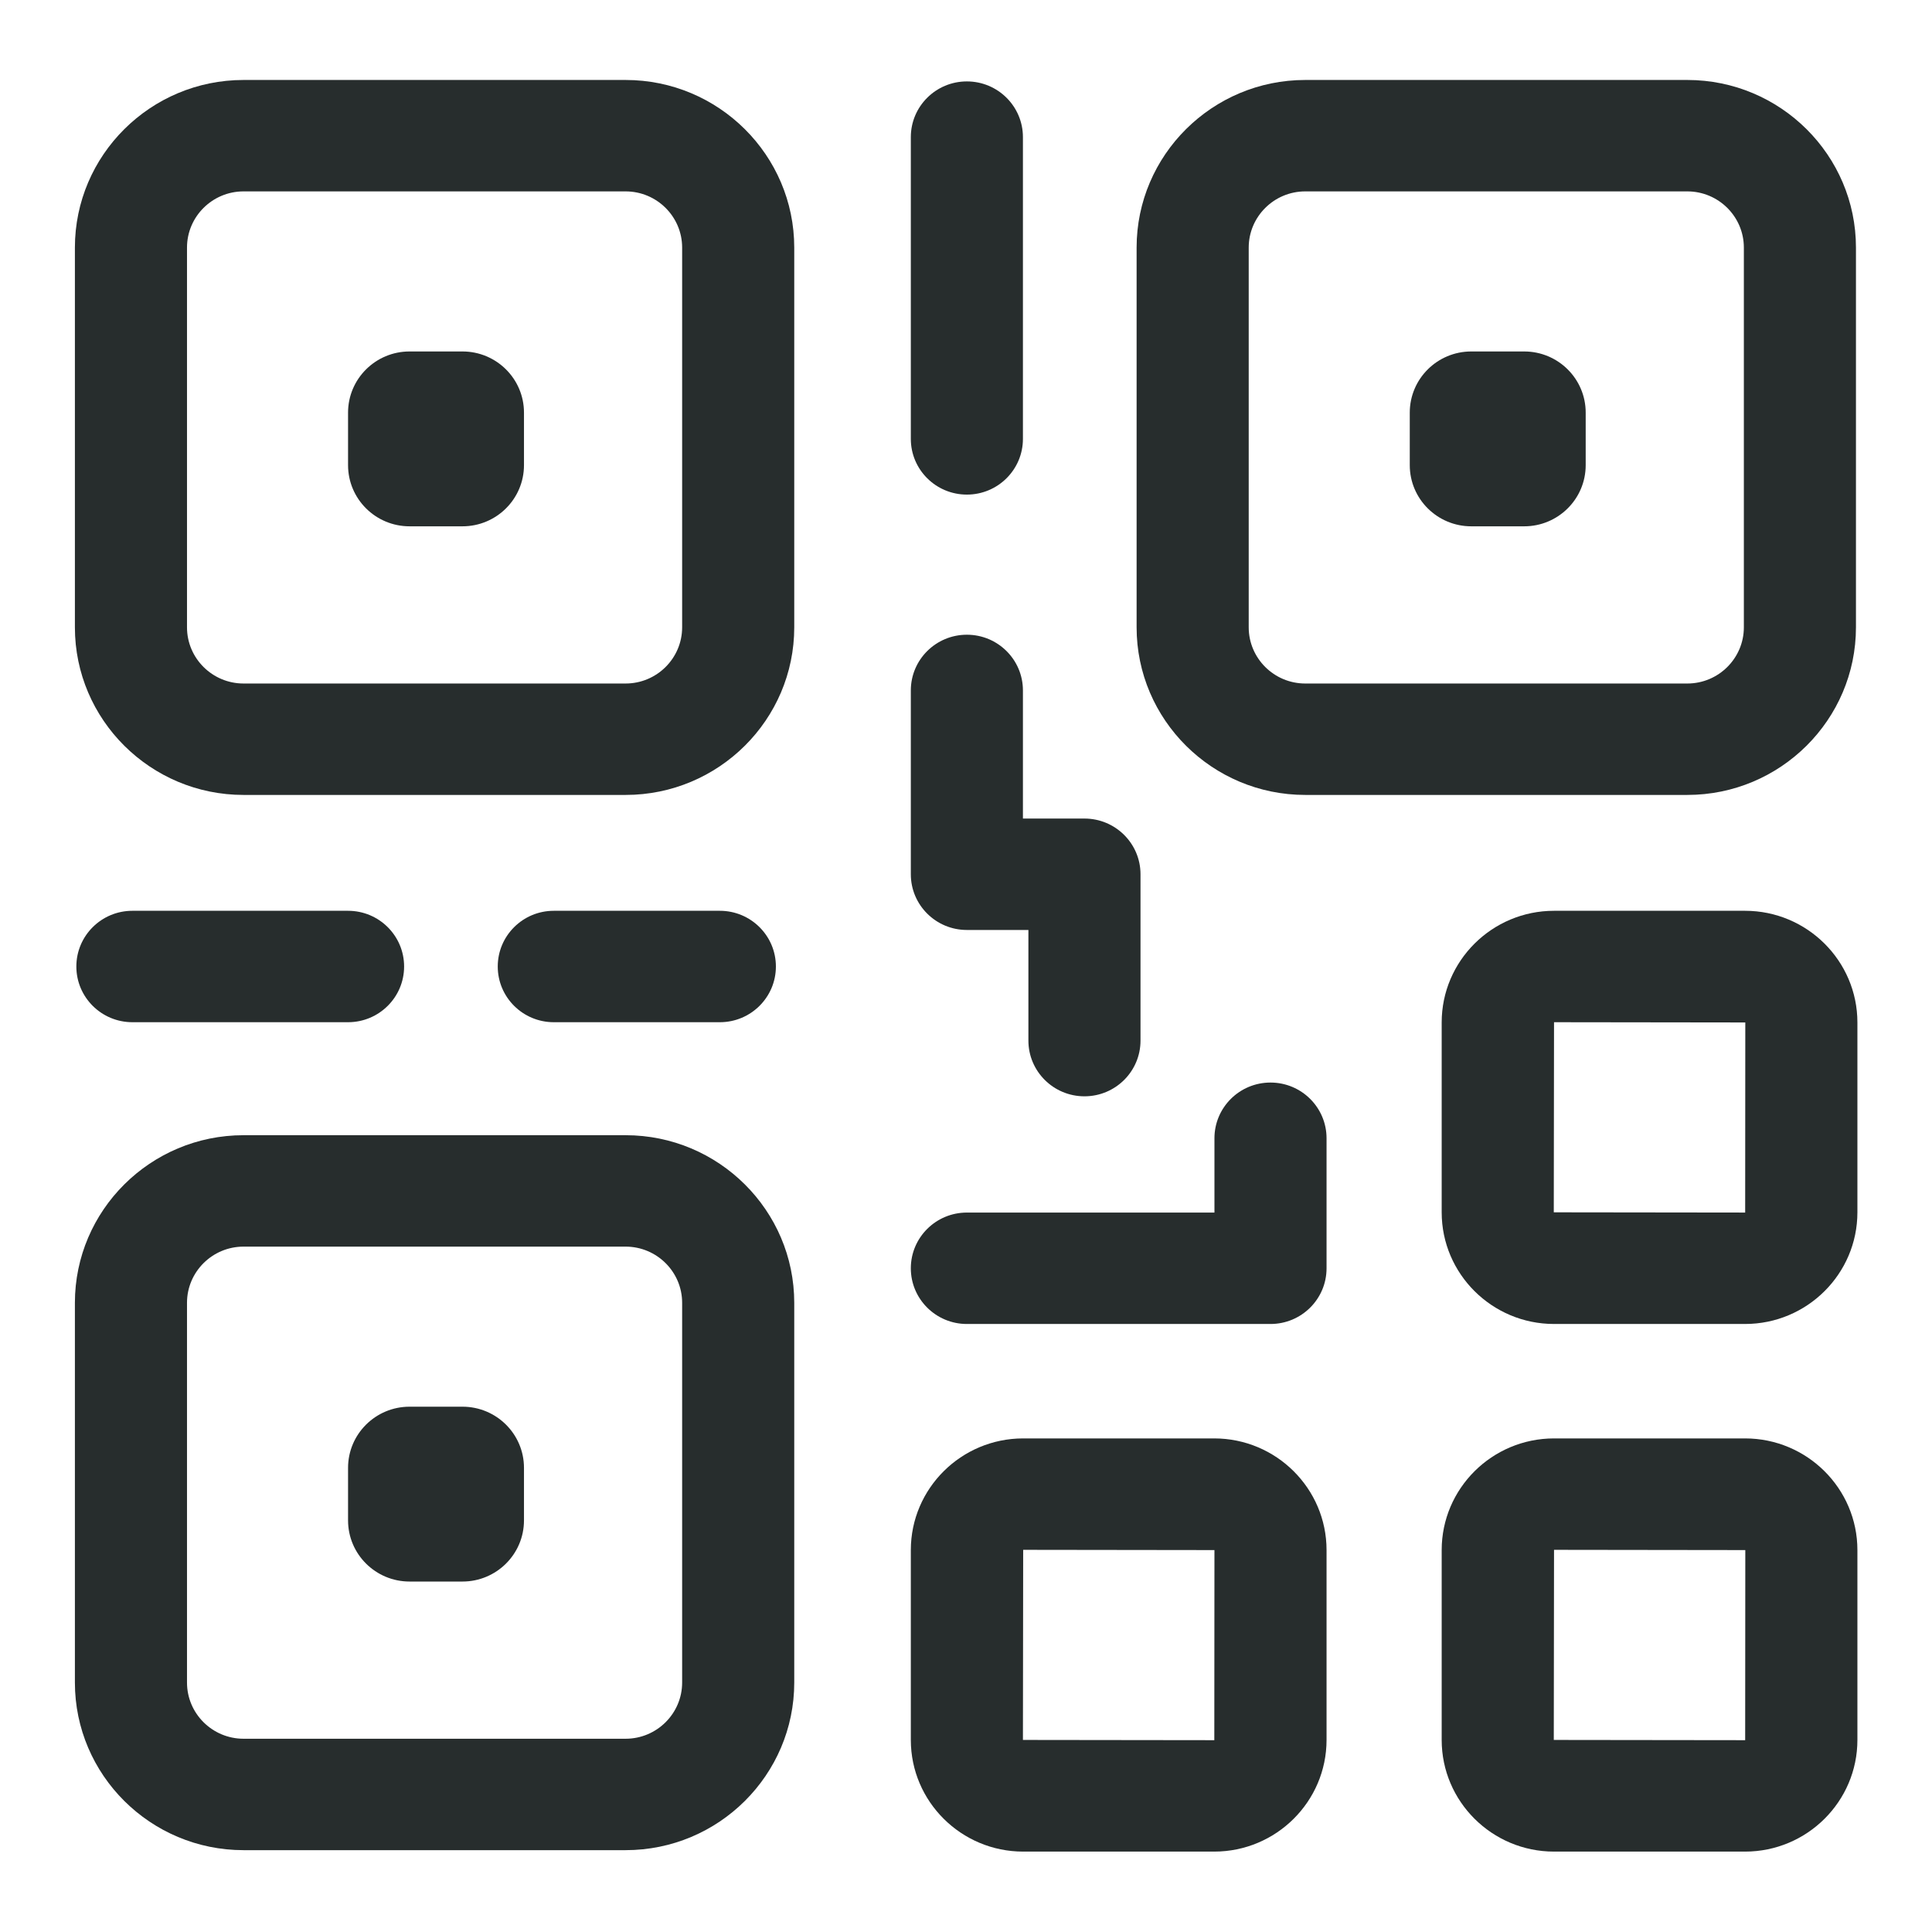 <?xml version="1.0" encoding="UTF-8" standalone="no"?>
<!DOCTYPE svg PUBLIC "-//W3C//DTD SVG 1.1//EN" "http://www.w3.org/Graphics/SVG/1.1/DTD/svg11.dtd">
<svg width="100%" height="100%" viewBox="0 0 1000 1000" version="1.1" xmlns="http://www.w3.org/2000/svg" xmlns:xlink="http://www.w3.org/1999/xlink" xml:space="preserve" xmlns:serif="http://www.serif.com/" style="fill-rule:evenodd;clip-rule:evenodd;stroke-linejoin:round;stroke-miterlimit:2;">
    <g id="qr-code--1-" serif:id="qr-code (1)" transform="matrix(1.802,0,0,1.791,38.767,41.394)">
        <path d="M158.18,0L48.442,0C21.731,0 0,21.731 0,48.442L0,158.181C0,184.892 21.731,206.623 48.442,206.623L158.181,206.623C184.892,206.623 206.623,184.892 206.623,158.181L206.623,48.442C206.622,21.731 184.891,0 158.18,0ZM174.422,158.18C174.422,167.136 167.136,174.422 158.18,174.422L48.442,174.422C39.486,174.422 32.2,167.137 32.2,158.18L32.2,48.442C32.2,39.485 39.486,32.2 48.442,32.2L158.181,32.2C167.137,32.2 174.423,39.485 174.423,48.442L174.423,158.18L174.422,158.18Z" style="fill:rgb(39,45,45);fill-rule:nonzero;"/>
        <path d="M158.18,304.962L48.442,304.962C21.731,304.962 0,326.692 0,353.403L0,463.143C0,489.853 21.731,511.584 48.442,511.584L158.181,511.584C184.892,511.584 206.623,489.853 206.623,463.143L206.623,353.403C206.622,326.692 184.891,304.962 158.18,304.962ZM174.422,463.143C174.422,472.098 167.136,479.384 158.18,479.384L48.442,479.384C39.486,479.384 32.2,472.099 32.2,463.143L32.2,353.403C32.2,344.447 39.486,337.161 48.442,337.161L158.181,337.161C167.137,337.161 174.423,344.446 174.423,353.403L174.423,463.143L174.422,463.143Z" style="fill:rgb(39,45,45);fill-rule:nonzero;"/>
        <path d="M479.73,392.589L424.86,392.589C407.065,392.589 392.589,407.066 392.589,424.86L392.589,479.729C392.589,497.523 407.066,511.999 424.86,511.999L479.73,511.999C497.524,511.999 512,497.522 512,479.729L512,424.86C512,407.065 497.523,392.589 479.73,392.589ZM479.761,479.798C479.66,479.819 475.346,479.794 424.789,479.73L424.86,424.789L479.8,424.86L479.761,479.798Z" style="fill:rgb(39,45,45);fill-rule:nonzero;"/>
        <path d="M327.249,392.589L272.379,392.589C254.584,392.589 240.108,407.066 240.108,424.86L240.108,479.729C240.108,497.523 254.585,511.999 272.379,511.999L327.249,511.999C345.043,511.999 359.519,497.522 359.519,479.729L359.519,424.86C359.519,407.065 345.042,392.589 327.249,392.589ZM327.28,479.798C327.179,479.819 322.865,479.794 272.308,479.73L272.379,424.789L327.319,424.86L327.28,479.798Z" style="fill:rgb(39,45,45);fill-rule:nonzero;"/>
        <path d="M479.73,240.107L424.86,240.107C407.065,240.107 392.589,254.584 392.589,272.378L392.589,327.247C392.589,345.041 407.066,359.517 424.86,359.517L479.73,359.517C497.524,359.517 512,345.04 512,327.247L512,272.378C512,254.584 497.523,240.107 479.73,240.107ZM479.761,327.316C477.361,327.316 428.1,327.252 424.788,327.248L424.859,272.307L479.799,272.378L479.761,327.316Z" style="fill:rgb(39,45,45);fill-rule:nonzero;"/>
        <path d="M353.403,206.622L463.143,206.622C489.853,206.622 511.584,184.891 511.584,158.18L511.584,48.442C511.584,21.731 489.853,0 463.143,0L353.403,0C326.692,0 304.961,21.731 304.961,48.442L304.961,158.181C304.962,184.891 326.693,206.622 353.403,206.622ZM337.162,48.442C337.162,39.486 344.448,32.2 353.404,32.2L463.144,32.2C472.099,32.2 479.385,39.485 479.385,48.442L479.385,158.181C479.385,167.137 472.099,174.423 463.144,174.423L353.403,174.423C344.447,174.423 337.161,167.138 337.161,158.181L337.161,48.442L337.162,48.442Z" style="fill:rgb(39,45,45);fill-rule:nonzero;"/>
        <path d="M111.32,78.461L96.134,78.461C86.373,78.461 78.461,86.373 78.461,96.134L78.461,111.319C78.461,121.08 86.373,128.992 96.134,128.992L111.319,128.992C121.08,128.992 128.992,121.08 128.992,111.319L128.992,96.134C128.993,86.373 121.08,78.461 111.32,78.461Z" style="fill:rgb(39,45,45);fill-rule:nonzero;"/>
        <path d="M111.32,383.422L96.134,383.422C86.373,383.422 78.461,391.335 78.461,401.095L78.461,416.28C78.461,426.041 86.373,433.953 96.134,433.953L111.319,433.953C121.08,433.953 128.992,426.041 128.992,416.28L128.992,401.095C128.993,391.336 121.08,383.422 111.32,383.422Z" style="fill:rgb(39,45,45);fill-rule:nonzero;"/>
        <path d="M401.096,128.993L416.281,128.993C426.042,128.993 433.954,121.081 433.954,111.32L433.954,96.134C433.954,86.373 426.042,78.461 416.281,78.461L401.096,78.461C391.336,78.461 383.423,86.373 383.423,96.134L383.423,111.319C383.423,121.08 391.336,128.993 401.096,128.993Z" style="fill:rgb(39,45,45);fill-rule:nonzero;"/>
        <path d="M256.208,119.826C265.1,119.826 272.308,112.618 272.308,103.726L272.308,16.516C272.308,7.623 265.1,0.416 256.208,0.416C247.317,0.416 240.108,7.623 240.108,16.516L240.108,103.726C240.108,112.618 247.316,119.826 256.208,119.826Z" style="fill:rgb(39,45,45);fill-rule:nonzero;"/>
        <path d="M256.208,245.649L273.881,245.649L273.881,277.621C273.881,286.514 281.09,293.721 289.981,293.721C298.872,293.721 306.081,286.514 306.081,277.621L306.081,229.549C306.081,220.656 298.872,213.449 289.981,213.449L272.308,213.449L272.308,176.422C272.308,167.53 265.1,160.322 256.208,160.322C247.317,160.322 240.108,167.53 240.108,176.422L240.108,229.549C240.108,238.441 247.316,245.649 256.208,245.649Z" style="fill:rgb(39,45,45);fill-rule:nonzero;"/>
        <path d="M78.461,272.307C87.353,272.307 94.561,265.1 94.561,256.207C94.561,247.315 87.353,240.107 78.461,240.107L16.517,240.107C7.625,240.107 0.417,247.315 0.417,256.207C0.417,265.1 7.625,272.307 16.517,272.307L78.461,272.307Z" style="fill:rgb(39,45,45);fill-rule:nonzero;"/>
        <path d="M185.251,272.307C194.142,272.307 201.351,265.1 201.351,256.207C201.351,247.315 194.142,240.107 185.251,240.107L137.558,240.107C128.667,240.107 121.458,247.315 121.458,256.207C121.458,265.1 128.667,272.307 137.558,272.307L185.251,272.307Z" style="fill:rgb(39,45,45);fill-rule:nonzero;"/>
        <path d="M343.419,289.745C334.528,289.745 327.319,296.952 327.319,305.845L327.319,327.319L256.208,327.319C247.317,327.319 240.108,334.527 240.108,343.419C240.108,352.311 247.317,359.519 256.208,359.519L343.419,359.519C352.31,359.519 359.519,352.311 359.519,343.419L359.519,305.845C359.519,296.952 352.311,289.745 343.419,289.745Z" style="fill:rgb(39,45,45);fill-rule:nonzero;"/>
    </g>
</svg>
